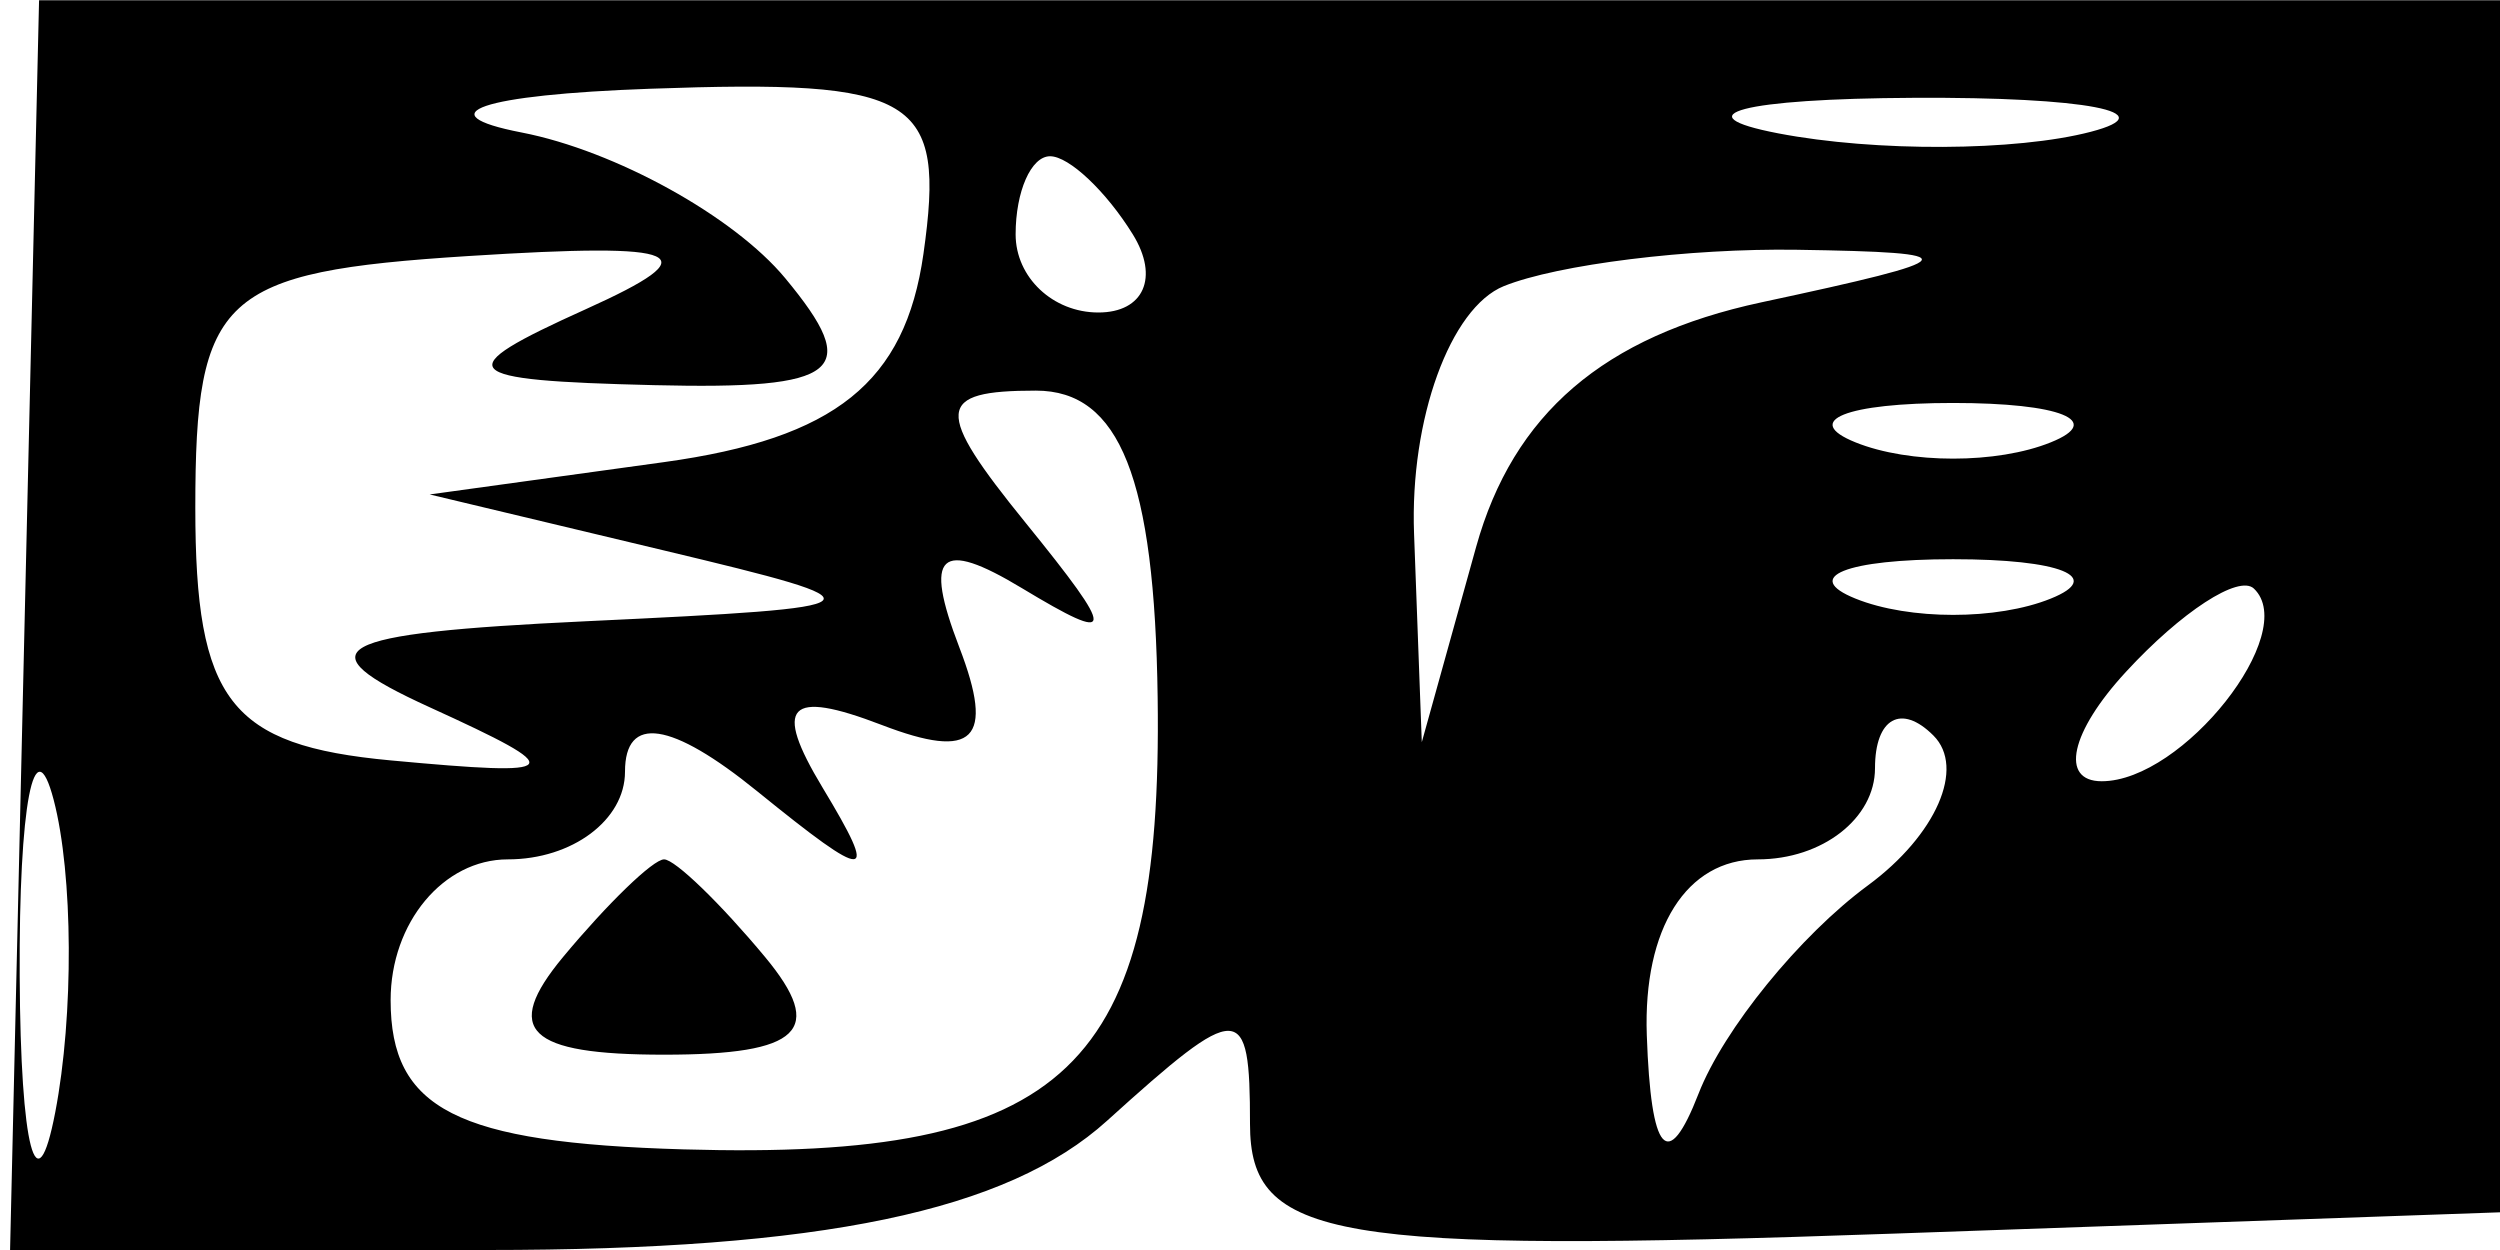 <svg xmlns="http://www.w3.org/2000/svg" width="32" height="16" viewBox="0 0 32 16" version="1.1">
	<path d="M 0.314 8.001 L 0.129 16 6.236 16 C 10.515 16, 12.890 15.505, 14.171 14.345 C 15.875 12.804, 16 12.806, 16 14.385 C 16 15.866, 17.046 16.044, 24.250 15.790 L 32.500 15.500 32.500 7.752 L 32.500 0.003 16.500 0.003 L 0.500 0.003 0.314 8.001 M 6.677 1.696 C 7.875 1.929, 9.393 2.768, 10.050 3.560 C 11.044 4.758, 10.762 4.988, 8.372 4.930 C 5.835 4.868, 5.734 4.754, 7.500 3.957 C 9.095 3.237, 8.792 3.100, 6 3.277 C 2.827 3.479, 2.500 3.781, 2.500 6.500 C 2.500 8.971, 2.941 9.541, 5 9.733 C 7.250 9.942, 7.300 9.874, 5.500 9.053 C 3.860 8.305, 4.220 8.107, 7.500 7.952 C 11.354 7.770, 11.390 7.737, 8.500 7.046 L 5.500 6.329 8.500 5.915 C 10.691 5.612, 11.586 4.894, 11.820 3.250 C 12.106 1.235, 11.740 1.014, 8.320 1.136 C 6.154 1.213, 5.443 1.456, 6.677 1.696 M 22.762 1.707 C 24.006 1.946, 25.806 1.937, 26.762 1.687 C 27.718 1.437, 26.700 1.241, 24.500 1.252 C 22.300 1.263, 21.518 1.468, 22.762 1.707 M 13 3 C 13 3.550, 13.477 4, 14.059 4 C 14.641 4, 14.840 3.550, 14.500 3 C 14.160 2.450, 13.684 2, 13.441 2 C 13.198 2, 13 2.450, 13 3 M 19.250 3.662 C 18.563 3.940, 18.045 5.367, 18.100 6.833 L 18.199 9.500 18.894 7.002 C 19.368 5.298, 20.529 4.303, 22.545 3.870 C 25.178 3.306, 25.227 3.232, 23 3.197 C 21.625 3.176, 19.938 3.385, 19.250 3.662 M 13.128 6.692 C 14.299 8.136, 14.292 8.259, 13.080 7.528 C 12.025 6.892, 11.819 7.086, 12.279 8.285 C 12.735 9.472, 12.472 9.735, 11.285 9.279 C 10.086 8.819, 9.892 9.025, 10.528 10.080 C 11.259 11.292, 11.136 11.299, 9.692 10.128 C 8.589 9.233, 8 9.146, 8 9.878 C 8 10.495, 7.325 11, 6.500 11 C 5.675 11, 5 11.811, 5 12.802 C 5 14.198, 5.844 14.628, 8.750 14.712 C 13.661 14.855, 14.884 13.690, 14.818 8.930 C 14.780 6.122, 14.335 5, 13.260 5 C 11.972 5, 11.953 5.244, 13.128 6.692 M 23.750 5.662 C 24.438 5.940, 25.563 5.940, 26.250 5.662 C 26.938 5.385, 26.375 5.158, 25 5.158 C 23.625 5.158, 23.063 5.385, 23.750 5.662 M 23.750 7.662 C 24.438 7.940, 25.563 7.940, 26.250 7.662 C 26.938 7.385, 26.375 7.158, 25 7.158 C 23.625 7.158, 23.063 7.385, 23.750 7.662 M 27.211 8.601 C 26.501 9.370, 26.362 10, 26.902 10 C 27.940 10, 29.443 8.098, 28.850 7.534 C 28.658 7.351, 27.920 7.831, 27.211 8.601 M 0.252 12.500 C 0.263 14.700, 0.468 15.482, 0.707 14.238 C 0.946 12.994, 0.937 11.194, 0.687 10.238 C 0.437 9.282, 0.241 10.300, 0.252 12.500 M 24 9.833 C 24 10.475, 23.325 11, 22.500 11 C 21.588 11, 21.031 11.882, 21.079 13.250 C 21.132 14.769, 21.347 15.013, 21.741 14 C 22.062 13.175, 23.038 11.974, 23.911 11.332 C 24.783 10.689, 25.160 9.827, 24.748 9.415 C 24.337 9.003, 24 9.192, 24 9.833 M 7.207 12.250 C 6.428 13.189, 6.749 13.500, 8.500 13.500 C 10.251 13.500, 10.572 13.189, 9.793 12.250 C 9.222 11.563, 8.640 11, 8.500 11 C 8.360 11, 7.778 11.563, 7.207 12.250" stroke="none" fill="black" fill-rule="evenodd"/>
</svg>
